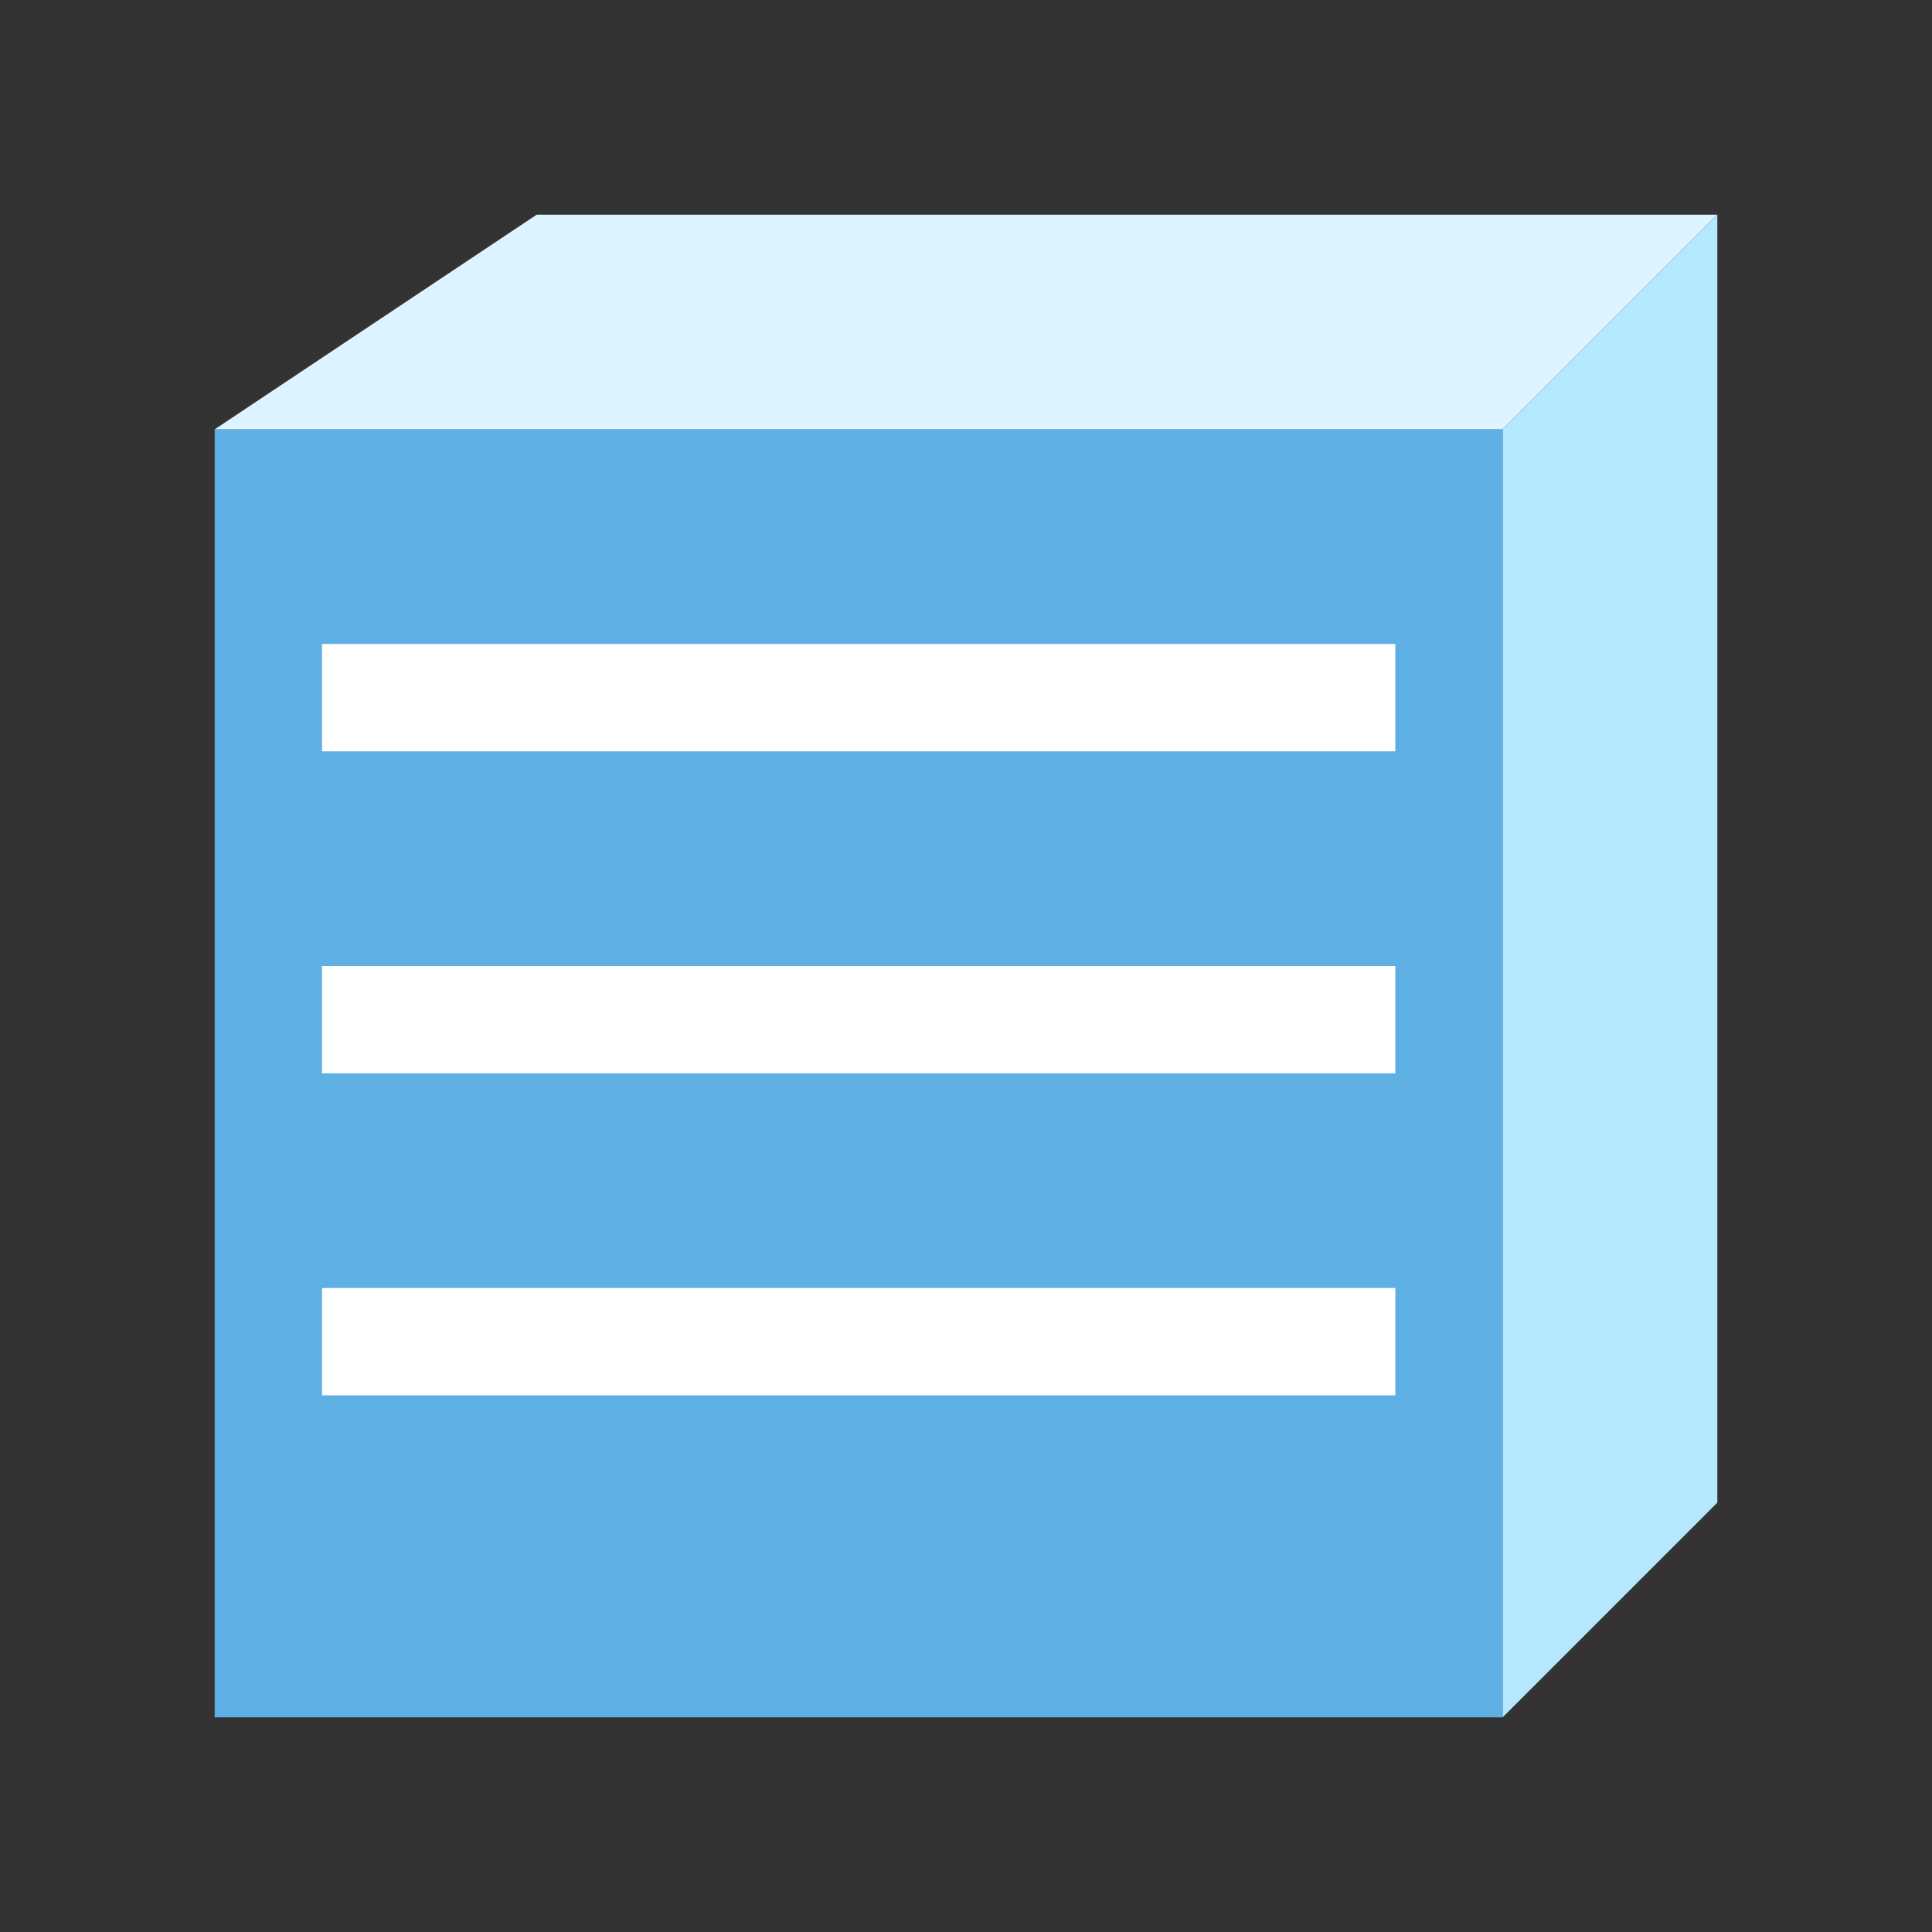 <?xml version="1.0" encoding="utf-8"?>
<svg version="1.1" id="img" xmlns="http://www.w3.org/2000/svg" xmlns:xlink="http://www.w3.org/1999/xlink" x="0px" y="0px"
	 width="18px" height="18px" viewBox="0 0 18 18" style="enable-background:new 0 0 18 18;" xml:space="preserve">
<rect x="0" y="0" width="18" height="18" fill="#333333" stroke="none"/>
<g id="wh-datawarehouse.default">
	<g>
		<rect x="2" y="4" style="fill:#5EAFE3;" width="12" height="12"/>
	</g>
	<polygon style="fill:#DBF4FF;" points="5,2 2,4 14,4 16,2 	"/>
	<polygon style="fill:#B3E8FF;" points="16,14 14,16 14,4 16,2 	"/>
	<rect x="3" y="6" style="fill:#FFFFFF;" width="10" height="1"/>
	<rect x="3" y="9" style="fill:#FFFFFF;" width="10" height="1"/>
	<rect x="3" y="12" style="fill:#FFFFFF;" width="10" height="1"/>
</g>
</svg>
